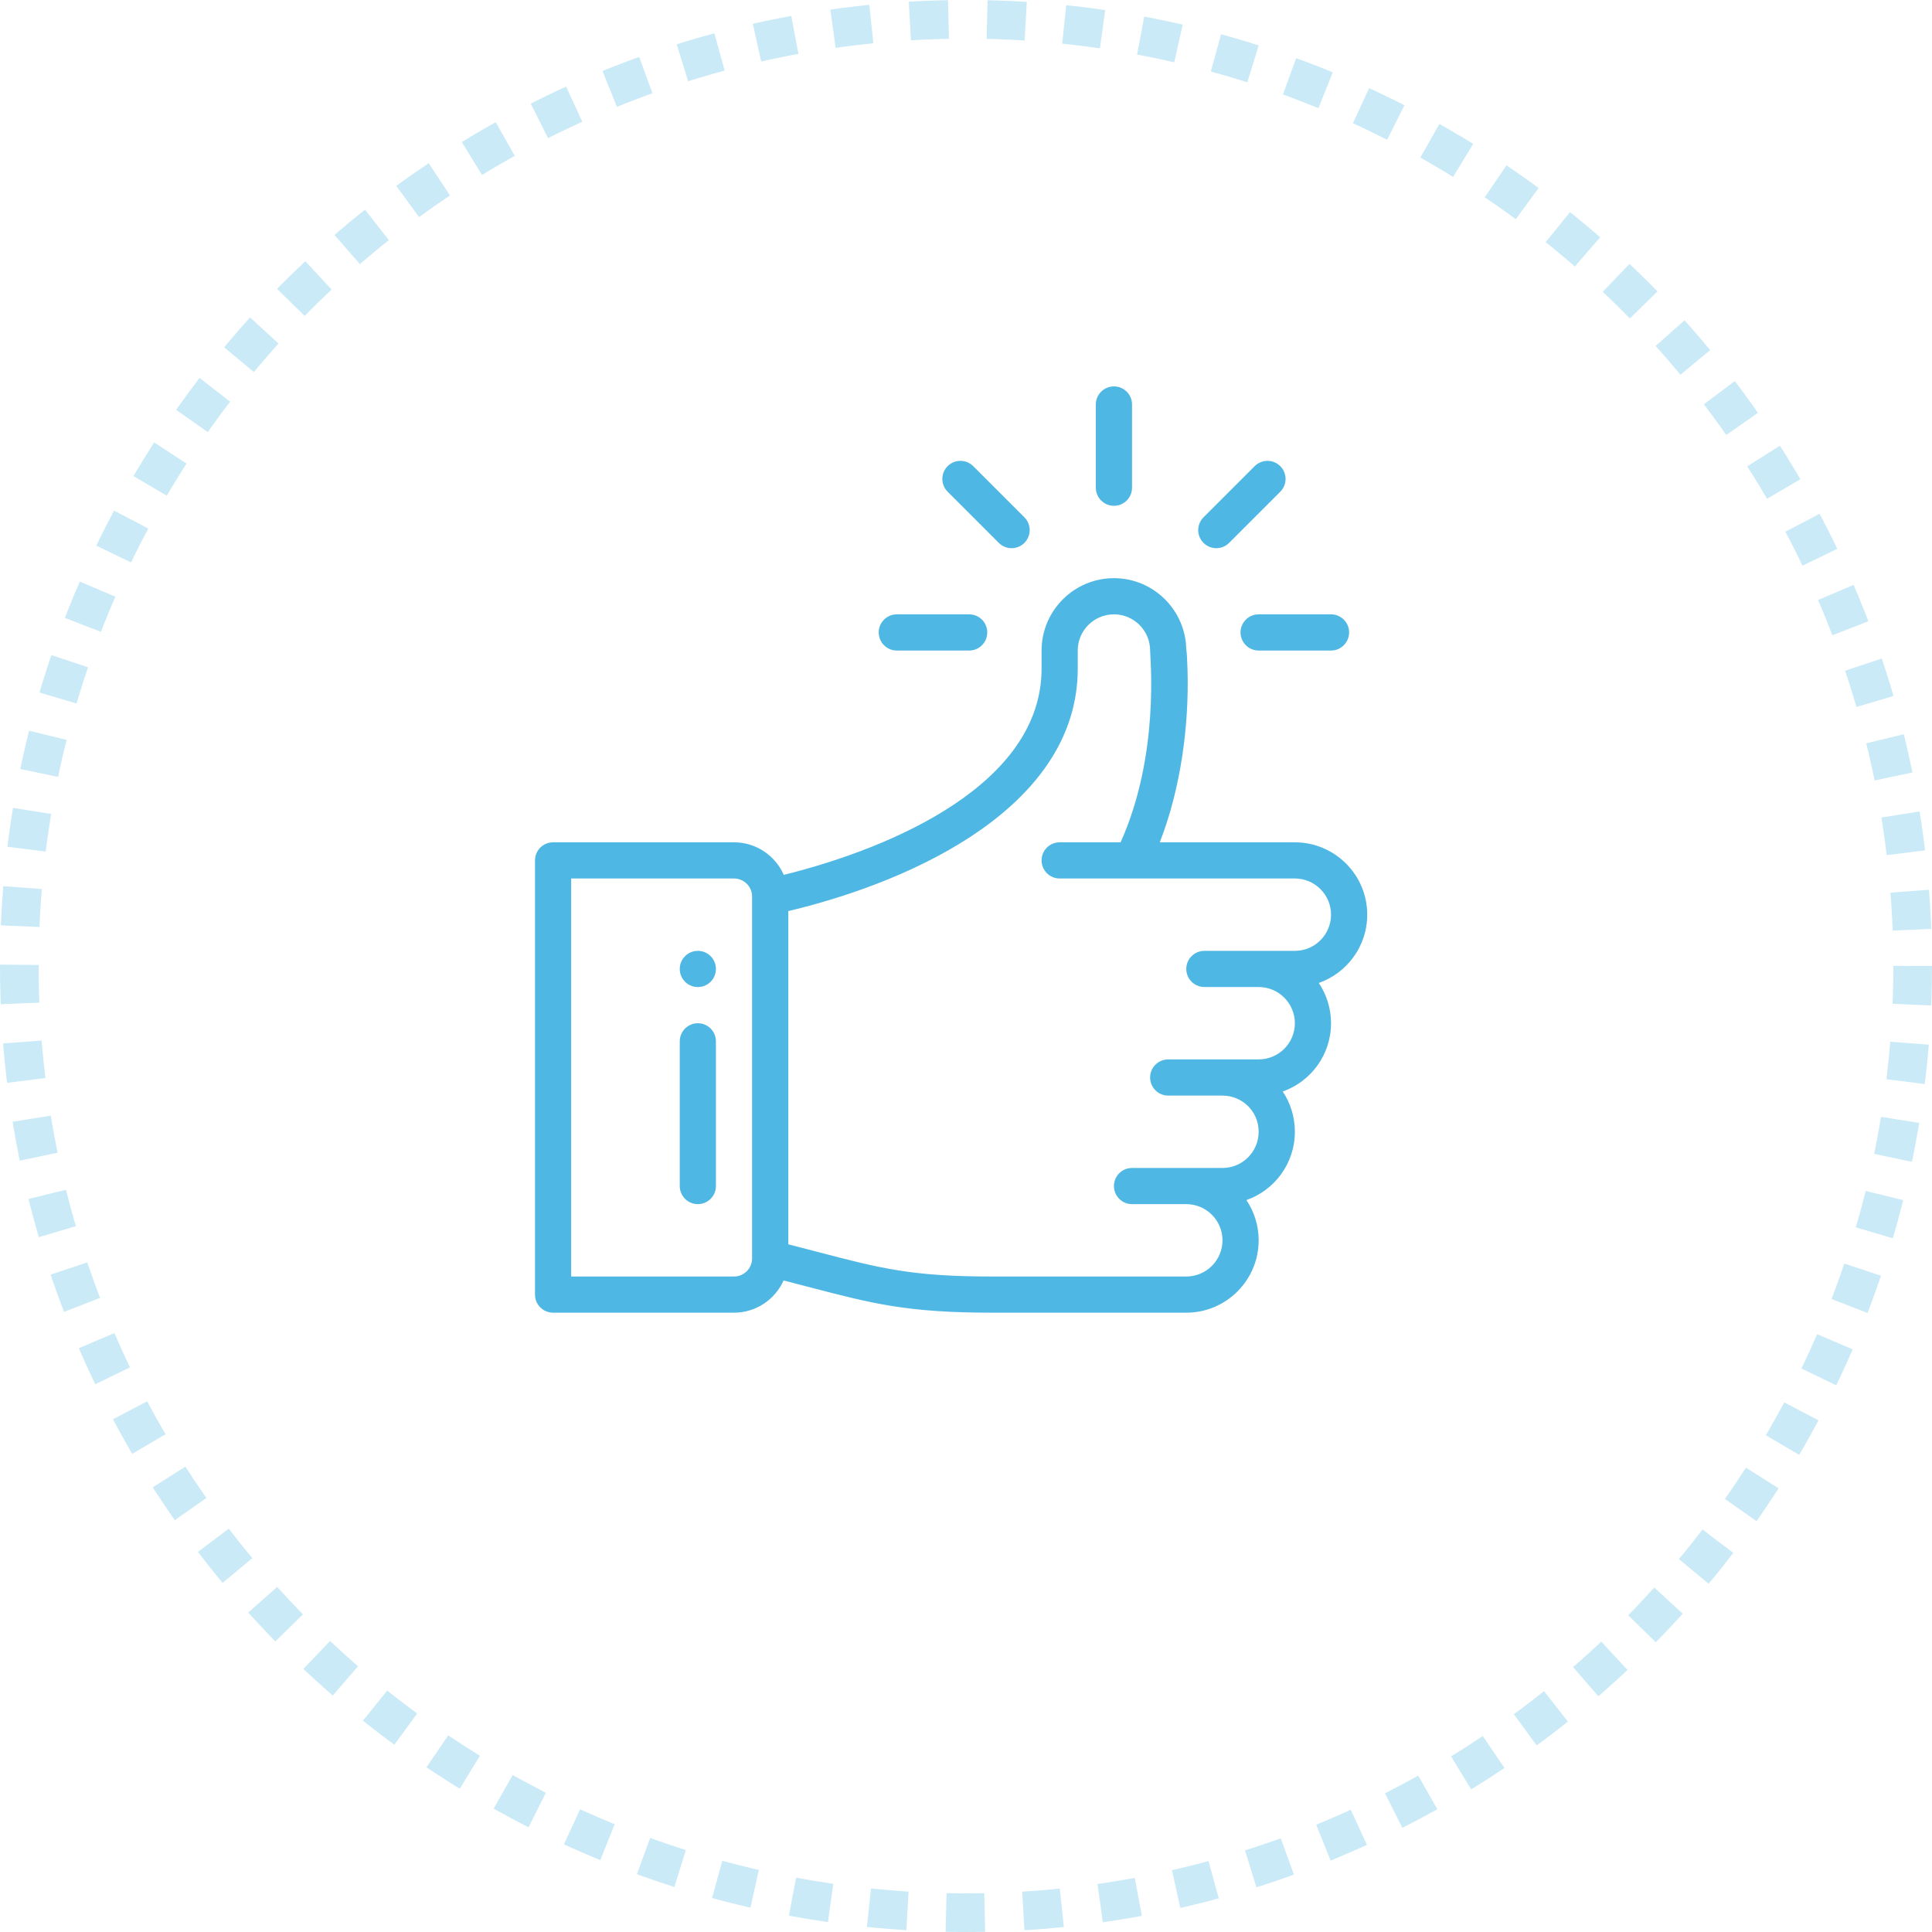 <svg width="50" height="50" viewBox="0 0 50 50" fill="none" xmlns="http://www.w3.org/2000/svg">
<circle cx="25" cy="25" r="24.5" stroke="#4FB7E3" stroke-opacity="0.3" stroke-dasharray="1 1"/>
<path d="M28.829 10C28.57 10 28.36 10.209 28.36 10.468V12.622C28.36 12.88 28.57 13.09 28.829 13.09C29.087 13.09 29.297 12.88 29.297 12.622V10.468C29.297 10.209 29.087 10 28.829 10Z" fill="#4FB7E3"/>
<path d="M18.06 24.608C17.802 24.608 17.592 24.818 17.592 25.076C17.592 25.335 17.802 25.545 18.06 25.545C18.319 25.545 18.528 25.335 18.528 25.076C18.528 24.818 18.319 24.608 18.06 24.608Z" fill="#4FB7E3"/>
<path d="M35.384 23.671C35.384 22.639 34.543 21.799 33.511 21.799H30.015C30.556 20.413 30.776 18.781 30.733 17.329C30.725 17.052 30.715 16.891 30.7 16.791C30.676 15.779 29.845 14.963 28.829 14.963C27.796 14.963 26.956 15.803 26.956 16.835V17.304C26.956 20.265 23.153 21.929 20.284 22.642C20.067 22.146 19.571 21.799 18.996 21.799H14.314C14.055 21.799 13.846 22.008 13.846 22.267V33.504C13.846 33.763 14.055 33.972 14.314 33.972H18.996C19.567 33.972 20.06 33.629 20.279 33.138C20.517 33.199 20.737 33.257 20.941 33.31C22.576 33.737 23.476 33.972 25.666 33.972H30.701C31.734 33.972 32.574 33.132 32.574 32.099C32.574 31.714 32.457 31.356 32.257 31.058C32.981 30.805 33.511 30.114 33.511 29.29C33.511 28.906 33.397 28.547 33.197 28.248C33.917 27.994 34.447 27.305 34.447 26.481C34.447 26.096 34.33 25.738 34.13 25.439C34.853 25.186 35.384 24.495 35.384 23.671ZM19.464 32.568C19.464 32.826 19.254 33.036 18.996 33.036H14.782V22.735H18.996C19.254 22.735 19.464 22.945 19.464 23.203V32.568ZM33.511 24.608C32.507 24.608 32.267 24.608 31.17 24.608C30.911 24.608 30.701 24.817 30.701 25.076C30.701 25.335 30.911 25.544 31.17 25.544H32.574C33.091 25.544 33.511 25.964 33.511 26.481C33.511 26.998 33.092 27.417 32.574 27.417H30.233C29.975 27.417 29.765 27.627 29.765 27.885C29.765 28.144 29.975 28.354 30.233 28.354H31.638C32.148 28.354 32.574 28.761 32.574 29.29C32.574 29.807 32.155 30.227 31.638 30.227C30.634 30.227 30.394 30.227 29.297 30.227C29.038 30.227 28.829 30.436 28.829 30.695C28.829 30.953 29.038 31.163 29.297 31.163H30.701C31.218 31.163 31.638 31.583 31.638 32.099C31.638 32.616 31.218 33.036 30.701 33.036H25.666C23.596 33.036 22.788 32.825 21.177 32.404C20.942 32.342 20.683 32.275 20.401 32.203V23.579C23.789 22.772 27.892 20.802 27.892 17.304V16.835C27.892 16.319 28.312 15.899 28.829 15.899C29.344 15.899 29.764 16.319 29.765 16.834V16.835C29.765 17.039 30.019 19.536 29.001 21.799H27.424C27.165 21.799 26.956 22.008 26.956 22.267C26.956 22.525 27.165 22.735 27.424 22.735C27.751 22.735 32.977 22.735 33.511 22.735C34.027 22.735 34.447 23.155 34.447 23.671C34.447 24.189 34.028 24.608 33.511 24.608Z" fill="#4FB7E3"/>
<path d="M18.06 26.481C17.802 26.481 17.592 26.691 17.592 26.949V30.695C17.592 30.953 17.802 31.163 18.06 31.163C18.319 31.163 18.528 30.953 18.528 30.695V26.949C18.528 26.691 18.319 26.481 18.06 26.481Z" fill="#4FB7E3"/>
<path d="M25.082 15.899H23.209C22.951 15.899 22.741 16.109 22.741 16.367C22.741 16.626 22.951 16.836 23.209 16.836H25.082C25.341 16.836 25.55 16.626 25.55 16.367C25.55 16.109 25.341 15.899 25.082 15.899Z" fill="#4FB7E3"/>
<path d="M34.447 15.899H32.574C32.315 15.899 32.105 16.109 32.105 16.367C32.105 16.626 32.315 16.836 32.574 16.836H34.447C34.705 16.836 34.915 16.626 34.915 16.367C34.915 16.109 34.705 15.899 34.447 15.899Z" fill="#4FB7E3"/>
<path d="M33.133 12.064C32.95 11.881 32.654 11.881 32.471 12.064L31.147 13.388C30.964 13.57 30.964 13.867 31.147 14.05C31.33 14.233 31.626 14.233 31.809 14.05L33.133 12.726C33.316 12.543 33.316 12.246 33.133 12.064Z" fill="#4FB7E3"/>
<path d="M26.511 13.388L25.187 12.064C25.004 11.881 24.708 11.881 24.525 12.064C24.342 12.246 24.342 12.543 24.525 12.726L25.849 14.05C26.032 14.233 26.328 14.233 26.511 14.05C26.694 13.867 26.694 13.571 26.511 13.388Z" fill="#4FB7E3"/>
</svg>
